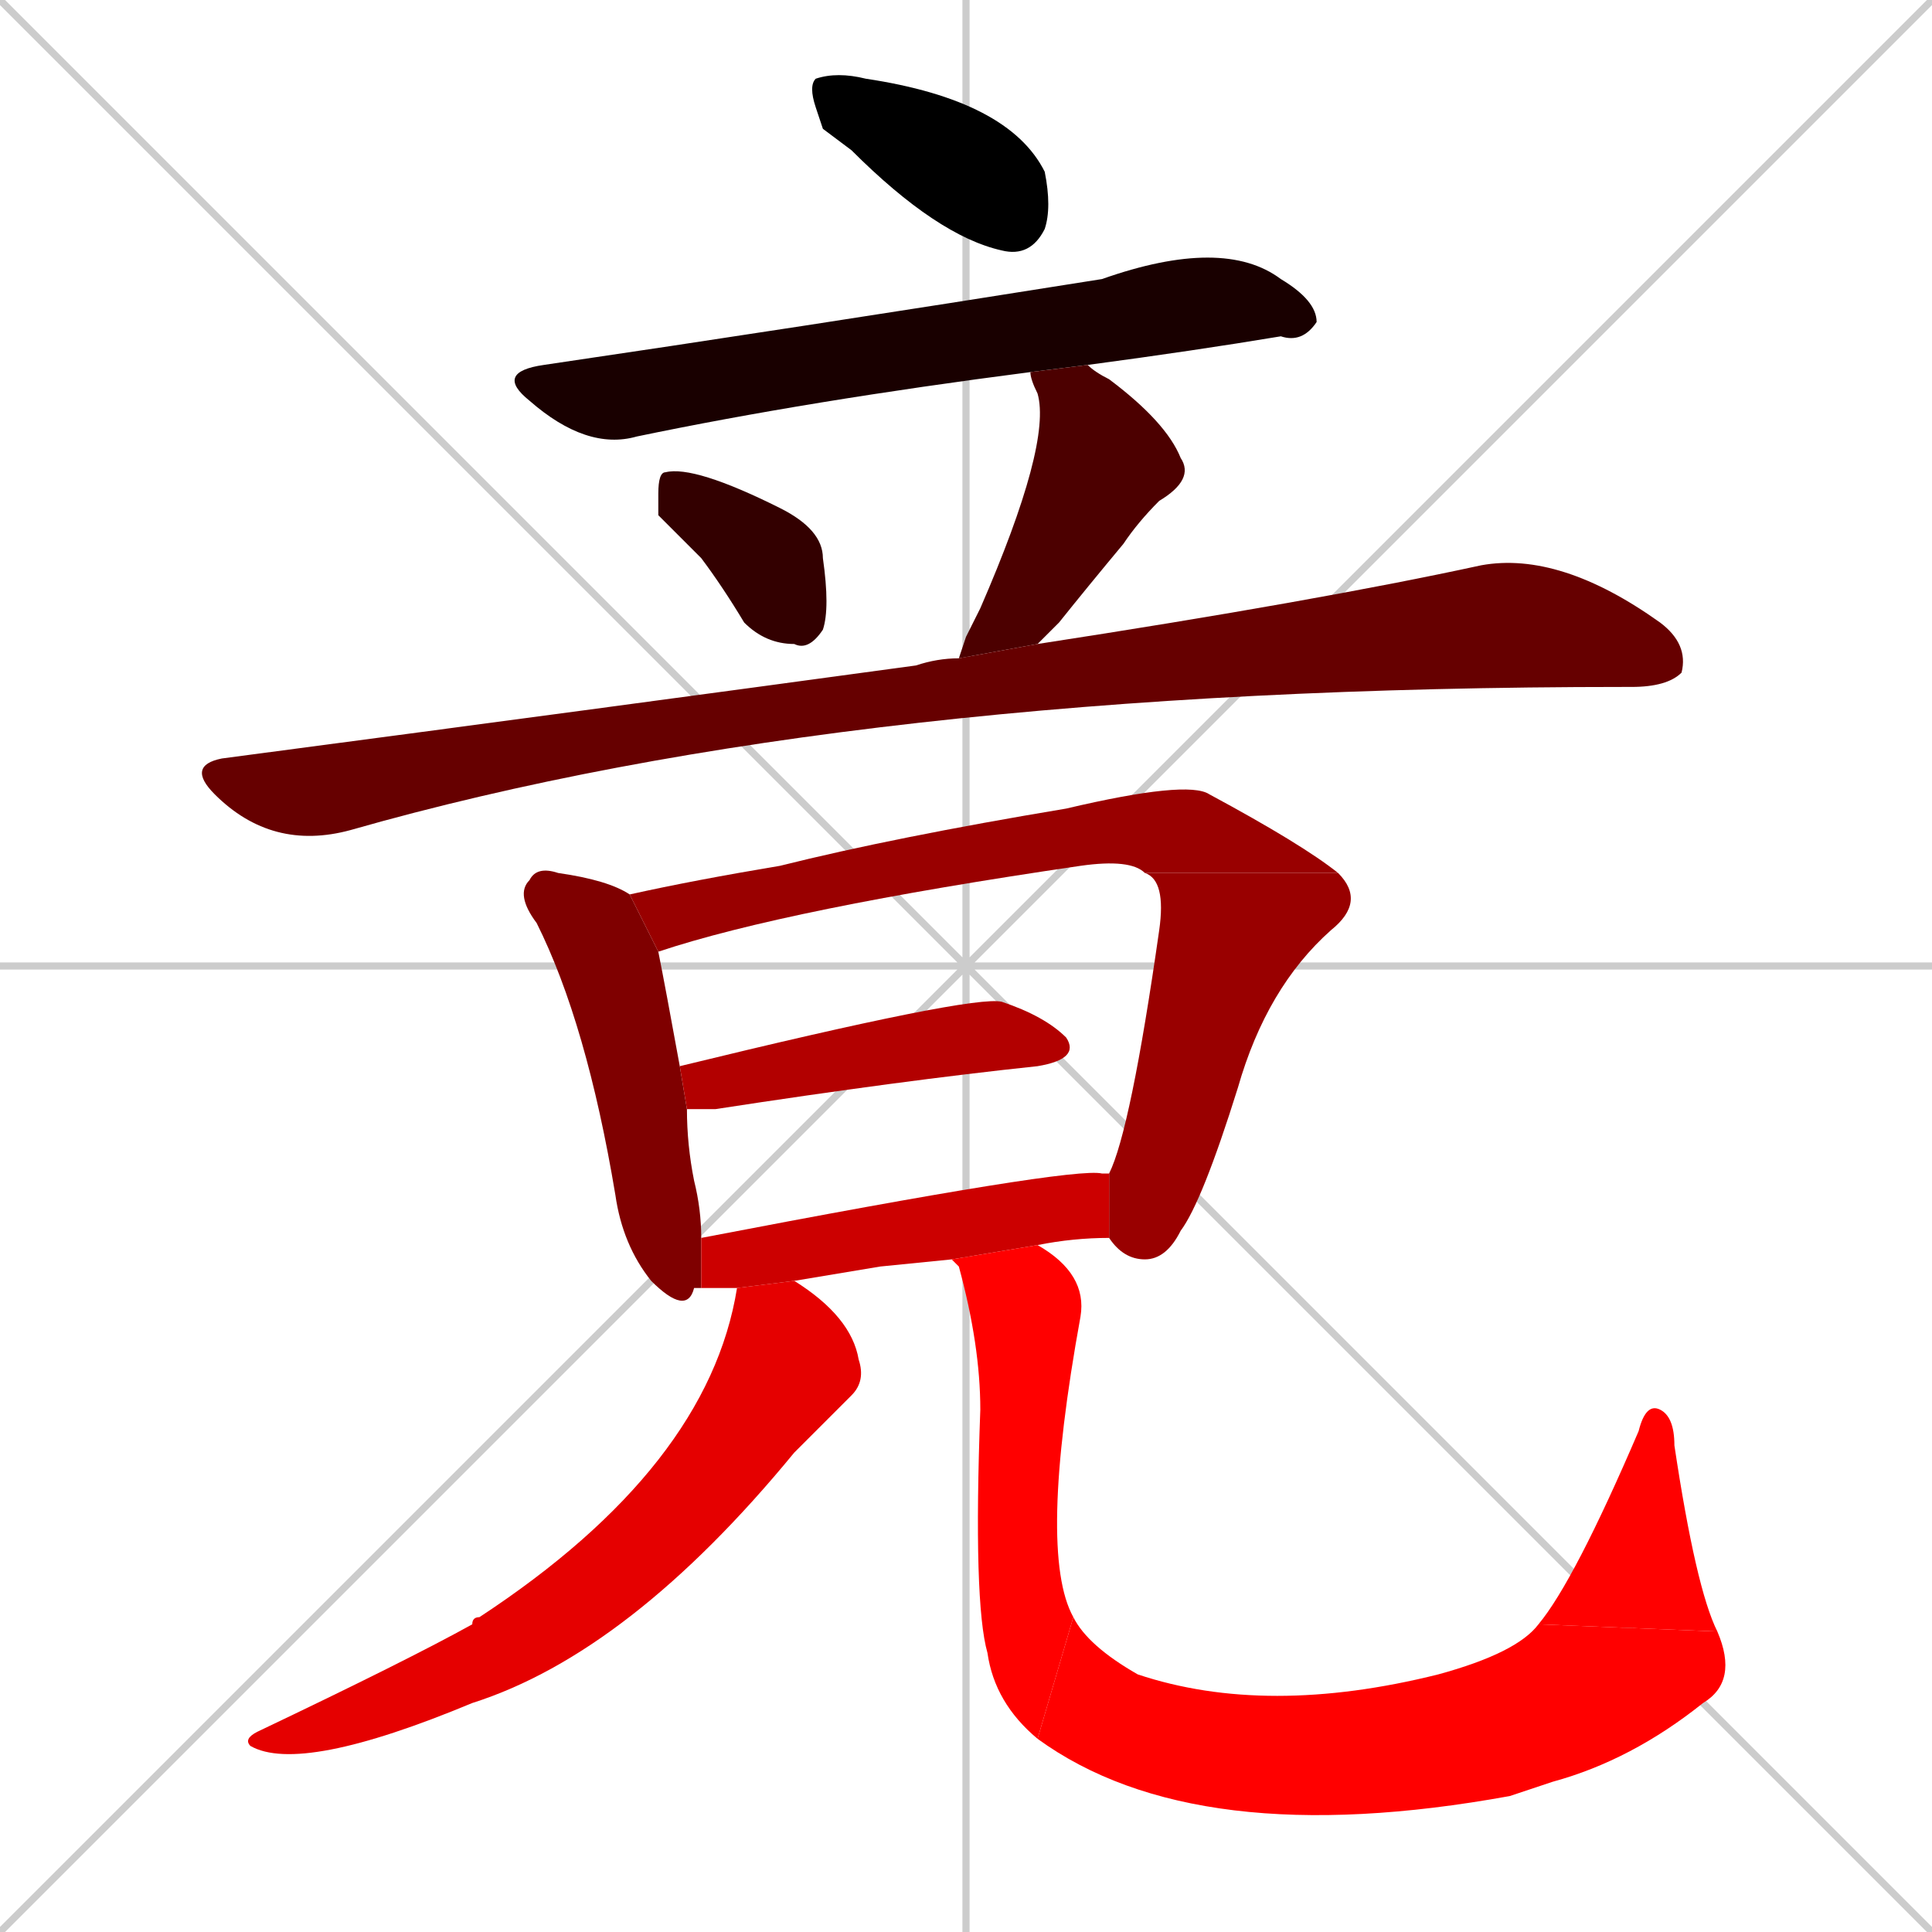 <svg xmlns="http://www.w3.org/2000/svg" xmlns:xlink="http://www.w3.org/1999/xlink" width="270" height="270"><path d="M 0 0 L 270 270 M 270 0 L 0 270 M 135 0 L 135 270 M 0 135 L 270 135" stroke="#CCCCCC" /><path d="M 115 18 L 114 15 Q 113 12 114 11 Q 117 10 121 11 Q 141 14 146 24 Q 147 29 146 32 Q 144 36 140 35 Q 131 33 119 21" fill="#000000" /><path d="M 144 52 Q 113 56 89 61 Q 82 63 74 56 Q 69 52 76 51 Q 110 46 154 39 Q 171 33 179 39 Q 184 42 184 45 Q 182 48 179 47 Q 167 49 152 51" fill="#190000" /><path d="M 92 72 L 92 69 Q 92 66 93 66 Q 97 65 109 71 Q 115 74 115 78 Q 116 85 115 88 Q 113 91 111 90 Q 107 90 104 87 Q 101 82 98 78" fill="#330000" /><path d="M 135 89 L 137 85 Q 147 62 145 55 Q 144 53 144 52 L 152 51 Q 153 52 155 53 Q 163 59 165 64 Q 167 67 162 70 Q 159 73 157 76 Q 152 82 148 87 Q 146 89 145 90 L 134 92" fill="#4c0000" /><path d="M 145 90 Q 184 84 207 79 Q 218 77 232 87 Q 236 90 235 94 Q 233 96 228 96 Q 227 96 227 96 Q 119 96 49 116 Q 38 119 30 111 Q 26 107 31 106 Q 84 99 128 93 Q 131 92 134 92" fill="#660000" /><path d="M 98 180 Q 97 180 97 180 Q 96 184 91 179 Q 87 174 86 167 Q 82 143 75 129 Q 72 125 74 123 Q 75 121 78 122 Q 85 123 88 125 L 92 133 Q 93 138 95 149 L 96 155 Q 96 160 97 165 Q 98 169 98 173" fill="#7f0000" /><path d="M 88 125 Q 97 123 109 121 Q 125 117 149 113 Q 166 109 169 111 Q 182 118 187 122 L 160 122 Q 158 120 151 121 Q 110 127 92 133" fill="#990000" /><path d="M 155 164 Q 158 158 162 130 Q 163 123 160 122 L 187 122 Q 191 126 186 130 Q 177 138 173 152 Q 168 168 165 172 Q 163 176 160 176 Q 157 176 155 173" fill="#990000" /><path d="M 95 149 Q 136 139 140 140 Q 146 142 149 145 Q 151 148 145 149 Q 126 151 100 155 Q 97 155 96 155" fill="#b20000" /><path d="M 123 177 L 111 179 L 103 180 Q 100 180 98 180 L 98 173 Q 150 163 154 164 Q 155 164 155 164 L 155 173 Q 150 173 145 174 L 133 176" fill="#cc0000" /><path d="M 111 179 Q 119 184 120 190 Q 121 193 119 195 Q 115 199 111 203 Q 88 231 66 238 Q 42 248 35 244 Q 34 243 36 242 Q 57 232 66 227 Q 66 226 67 226 Q 99 205 103 180" fill="#e50000" /><path d="M 145 174 Q 152 178 151 184 Q 145 217 150 226 L 145 243 Q 139 238 138 231 Q 136 224 137 197 Q 137 188 134 177 Q 133 176 133 176" fill="#ff0000" /><path d="M 150 226 Q 152 230 159 234 Q 177 240 201 234 Q 212 231 215 227 L 240 228 Q 243 235 238 238 Q 228 246 217 249 Q 214 250 211 251 Q 167 259 145 243" fill="#ff0000" /><path d="M 215 227 Q 220 221 229 200 Q 230 196 232 197 Q 234 198 234 202 Q 237 222 240 228" fill="#ff0000" /></svg>